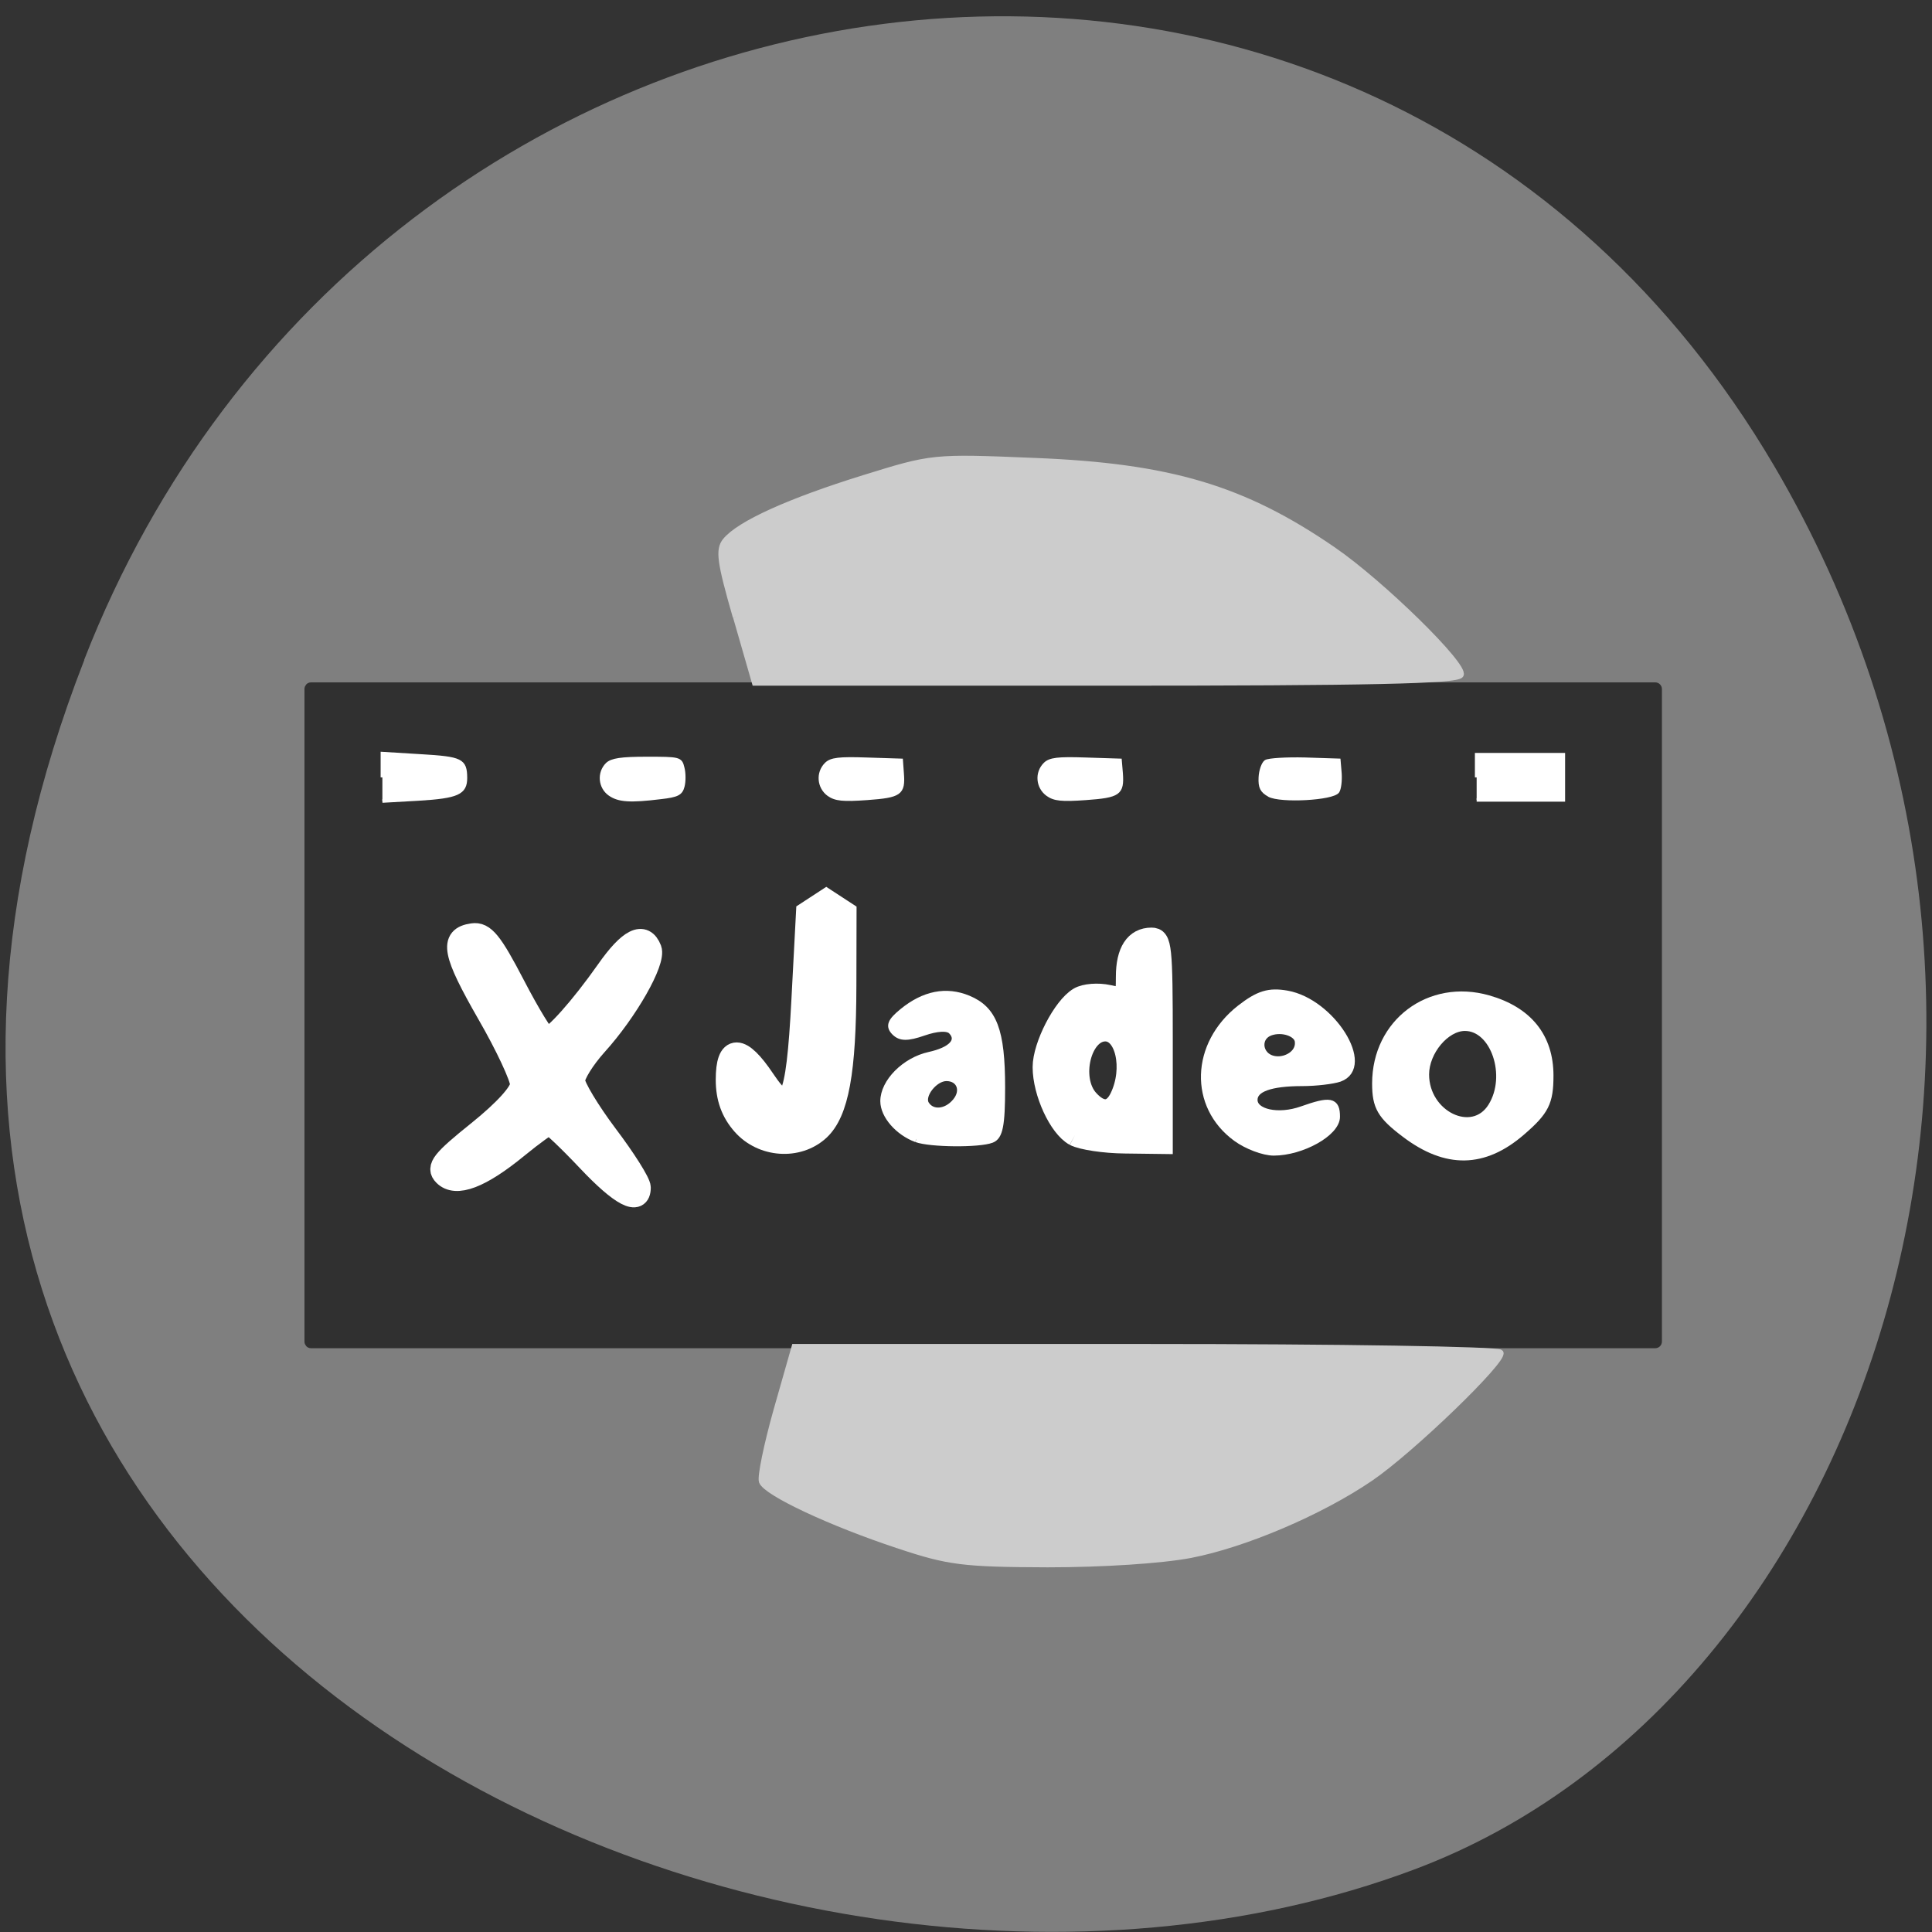 <svg xmlns="http://www.w3.org/2000/svg" viewBox="0 0 48 48"><rect x="0" y="0" width="48" height="48" fill="#333333" stroke="none"/><path d="m 2.094 16.398 c -9.316 23.891 16.793 36.14 33.04 30.05 c 11.344 -4.25 16.996 -21.19 8.941 -34.879 c -10.168 -17.277 -34.801 -13.602 -41.984 4.824" fill="#7f7f7f"/><path d="m 115.32 49.68 h 177.65 c 0.229 0 0.417 0.188 0.417 0.417 v 86.23 c 0 0.229 -0.188 0.417 -0.417 0.417 h -177.65 c -0.229 0 -0.396 -0.188 -0.396 -0.417 v -86.23 c 0 -0.229 0.167 -0.417 0.396 -0.417" transform="matrix(0.188 0 0 0.188 -13.954 7.701)" fill="#303030" stroke="#303030" stroke-width="0.929"/><g fill="#fff" stroke="#fff"><path d="m 74.61 161.86 c -2.5 -2.646 -4.771 -4.792 -5.04 -4.792 c -0.292 0 -2.188 1.375 -4.229 3.042 c -4.896 4.02 -8.146 5.25 -9.687 3.688 c -0.979 -0.979 -0.25 -1.896 4.5 -5.708 c 3.5 -2.813 5.667 -5.208 5.667 -6.25 c 0 -0.938 -1.958 -5.146 -4.375 -9.333 c -4.625 -8.06 -5.02 -10.08 -2.042 -10.5 c 1.5 -0.229 2.5 1 5.479 6.729 c 2 3.854 3.938 7.02 4.313 7.02 c 0.917 0 4.542 -4.063 7.958 -8.917 c 2.958 -4.229 4.875 -5.167 5.771 -2.854 c 0.604 1.583 -3.146 8.167 -7.188 12.625 c -1.625 1.813 -2.938 3.917 -2.938 4.729 c 0 0.792 1.958 4.04 4.333 7.208 c 2.396 3.167 4.354 6.271 4.354 6.917 c 0 2.354 -2.458 1.083 -6.875 -3.604" transform="matrix(0.188 0 0 0.188 0.574 -1.603)" stroke-width="2.929"/><g transform="matrix(0.188 0 0 0.188 -13.954 7.701)"><path d="m 172.48 107.6 c -1.458 -1.646 -2.125 -3.5 -2.125 -5.875 c 0 -4.521 1.688 -4.521 4.75 0.042 c 3.542 5.292 4.521 3.313 5.25 -10.604 l 0.604 -11.479 l 2.458 -1.604 l 2.458 1.604 l -0.021 9.521 c -0.021 11.479 -1 16.792 -3.479 19.08 c -2.75 2.521 -7.354 2.188 -9.896 -0.688" stroke-width="3.088"/><path d="m 216.25 109.1 c -2.042 -1.104 -4.167 -5.708 -4.167 -9.04 c 0 -2.792 2.646 -7.938 4.729 -9.167 c 0.792 -0.479 2.521 -0.604 3.854 -0.313 c 2.333 0.521 2.417 0.417 2.417 -2.458 c 0 -3.333 1.167 -5.104 3.313 -5.104 c 1.292 0 1.417 1.083 1.417 13.563 v 13.563 l -4.917 -0.063 c -2.708 -0.021 -5.688 -0.479 -6.646 -0.979 m 6.02 -5.02 c 1.854 -3.854 0.729 -8.813 -1.979 -8.813 c -3.229 0 -4.792 6.313 -2.25 9.125 c 1.667 1.854 3.25 1.729 4.229 -0.313" stroke-width="2.79"/><path d="m 237.63 109.39 c -5.792 -4.229 -5.542 -12.313 0.521 -17.06 c 2.417 -1.875 3.771 -2.292 6.146 -1.875 c 5.875 1.042 11.188 9.521 6.917 11.04 c -0.854 0.292 -3.063 0.563 -4.875 0.563 c -4.25 0 -6.438 0.792 -6.438 2.333 c 0 1.75 3.271 2.458 6.375 1.354 c 3.771 -1.333 4.521 -1.188 4.521 0.875 c 0 2.083 -4.563 4.625 -8.25 4.625 c -1.313 0 -3.521 -0.833 -4.917 -1.854 m 8.208 -12.792 c -0.167 -1.063 -2.104 -1.771 -3.708 -1.229 c -2.146 0.729 -1.583 3.771 1 3.771 c 1.375 0 2.938 -1 2.708 -2.542" stroke-width="1.019"/><path d="m 259.9 108.89 c -3.208 -2.417 -3.875 -3.583 -3.875 -6.667 c 0 -8.06 7.104 -13.396 14.875 -11.188 c 5.333 1.521 8.146 5.02 8.146 10.146 c 0 3.542 -0.583 4.729 -3.729 7.438 c -4.979 4.313 -9.979 4.396 -15.417 0.271 m 11.438 -3.625 c 2.521 -4.04 0.354 -10.458 -3.521 -10.458 c -2.521 0 -5.208 3.208 -5.208 6.229 c 0 5.271 6.208 8.292 8.729 4.229" stroke-width="0.946"/></g><path d="m 118.04 159.07 c -2.417 -0.896 -4.354 -3.125 -4.354 -5.02 c 0 -2.542 2.833 -5.396 6.06 -6.104 c 2.938 -0.646 4.125 -1.917 2.917 -3.146 c -0.5 -0.5 -1.896 -0.417 -3.646 0.188 c -2.167 0.75 -3.083 0.729 -3.854 -0.042 c -0.792 -0.813 -0.563 -1.438 1.042 -2.75 c 2.854 -2.333 5.792 -2.917 8.708 -1.708 c 3.396 1.417 4.458 4.208 4.458 11.75 c 0 5.02 -0.292 6.5 -1.375 6.917 c -1.667 0.646 -8.125 0.583 -9.938 -0.083 m 5.167 -5 c 1.188 -1.417 0.542 -3.083 -1.208 -3.083 c -1.563 0 -3.375 2.313 -2.688 3.438 c 0.792 1.292 2.688 1.125 3.896 -0.354" transform="matrix(0.188 0 0 0.188 0.574 -1.603)" stroke-width="0.809"/></g><g fill="#ccc" stroke="#ccc" stroke-width="0.809"><path d="m 192.92 163.26 c -8.938 -2.958 -17.417 -6.938 -18 -8.438 c -0.229 -0.604 0.646 -4.854 1.938 -9.438 l 2.375 -8.333 h 46.4 c 25.521 0 46.604 0.333 46.875 0.75 c 0.583 0.958 -11.771 12.896 -17.188 16.583 c -6.604 4.5 -16.646 8.771 -23.792 10.146 c -3.854 0.729 -11.625 1.229 -18.875 1.229 c -11.146 -0.042 -13.06 -0.271 -19.729 -2.5" transform="matrix(0.188 0 0 0.188 -13.954 7.701)"/><path d="m 94.19 90.05 c -2.104 -7.313 -2.313 -8.896 -1.354 -10.06 c 1.854 -2.25 8.458 -5.229 18.25 -8.271 c 9.08 -2.813 9.104 -2.833 22.604 -2.271 c 17.875 0.708 27.604 3.625 39.4 11.729 c 6.438 4.417 17.604 15.375 16.875 16.542 c -0.479 0.771 -12.12 1.021 -46.938 1.021 h -46.31 l -2.5 -8.688" transform="matrix(0.188 0 0 0.188 0.574 -1.603)"/></g><g fill="#fff" stroke="#fff" stroke-width="0.463" transform="matrix(0.188 0 0 0.188 0.574 -1.603)"><path d="m 47.48 111.26 v -3.146 l 5.083 0.313 c 5.354 0.313 5.875 0.563 5.896 2.896 c 0 2 -1.042 2.479 -6.208 2.792 l -4.771 0.271"/><path d="m 77.52 113.47 c -1.292 -0.917 -1.458 -2.813 -0.333 -3.938 c 0.604 -0.583 1.854 -0.771 5.229 -0.771 c 4.333 0 4.458 0.021 4.75 1.229 c 0.188 0.688 0.188 1.792 0.021 2.438 c -0.25 0.979 -0.708 1.229 -2.917 1.479 c -4.063 0.5 -5.563 0.396 -6.75 -0.438"/><path d="m 106.44 113.51 c -1.292 -0.958 -1.458 -2.854 -0.313 -4 c 0.646 -0.646 1.708 -0.771 5.354 -0.646 l 4.563 0.146 l 0.125 1.729 c 0.208 2.646 -0.271 2.979 -4.646 3.292 c -3.188 0.229 -4.167 0.125 -5.083 -0.521"/><path d="m 135.38 113.51 c -1.313 -0.958 -1.479 -2.854 -0.333 -4 c 0.646 -0.646 1.708 -0.771 5.375 -0.646 l 4.542 0.146 l 0.146 1.729 c 0.188 2.646 -0.292 2.979 -4.667 3.292 c -3.188 0.229 -4.167 0.125 -5.063 -0.521"/><path d="m 164.67 113.61 c -0.979 -0.542 -1.229 -1.042 -1.167 -2.333 c 0.042 -0.917 0.375 -1.854 0.729 -2.104 c 0.375 -0.229 2.688 -0.375 5.167 -0.313 l 4.479 0.146 l 0.146 1.729 c 0.063 0.958 -0.063 2.02 -0.292 2.375 c -0.625 0.958 -7.542 1.333 -9.08 0.5"/><path d="m 192.09 111.26 v -3 h 11.458 v 5.979 h -11.458"/></g></svg>